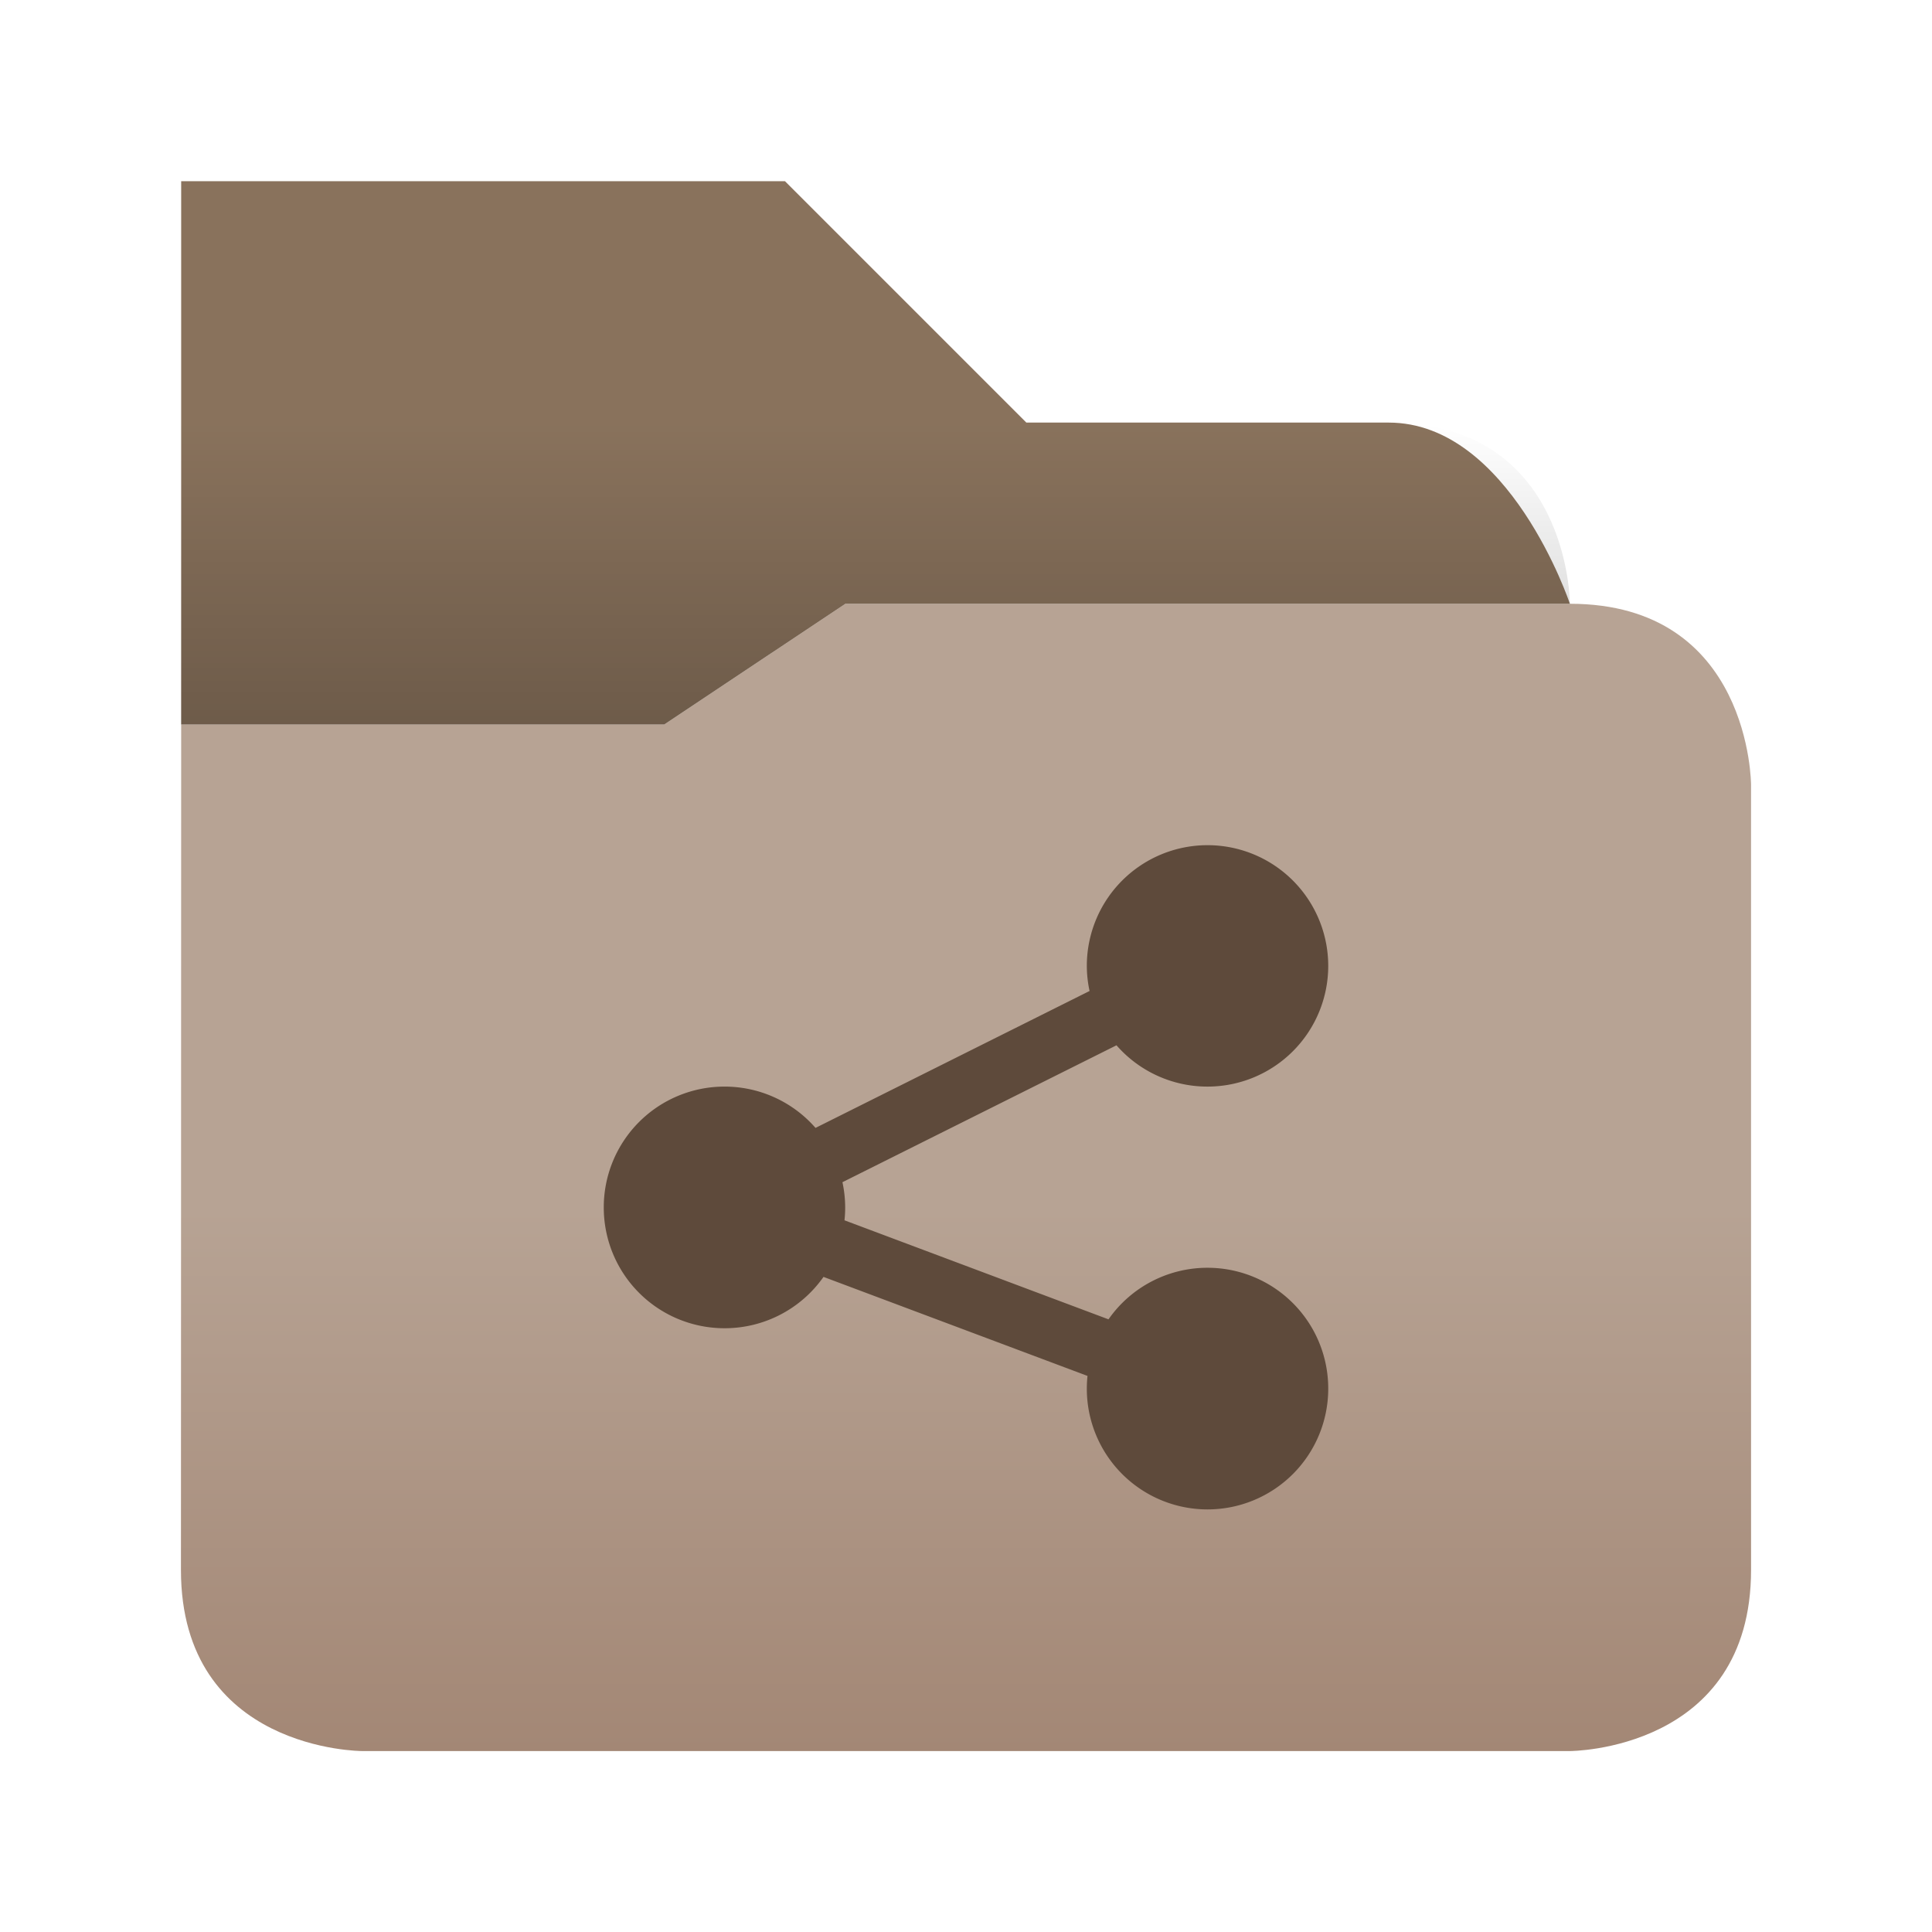 <?xml version="1.0" encoding="UTF-8" standalone="no"?>
<!-- Created with Inkscape (http://www.inkscape.org/) -->

<svg
   width="32"
   height="32"
   viewBox="0 0 8.467 8.467"
   version="1.1"
   id="svg854"
   inkscape:version="1.1 (c4e8f9e, 2021-05-24)"
   sodipodi:docname="folder-publicshare.svg"
   xmlns:inkscape="http://www.inkscape.org/namespaces/inkscape"
   xmlns:sodipodi="http://sodipodi.sourceforge.net/DTD/sodipodi-0.dtd"
   xmlns:xlink="http://www.w3.org/1999/xlink"
   xmlns="http://www.w3.org/2000/svg"
   xmlns:svg="http://www.w3.org/2000/svg"
   xmlns:rdf="http://www.w3.org/1999/02/22-rdf-syntax-ns#"
   xmlns:cc="http://creativecommons.org/ns#">
  <sodipodi:namedview
     id="namedview856"
     pagecolor="#ffffff"
     bordercolor="#666666"
     borderopacity="1.0"
     inkscape:pageshadow="2"
     inkscape:pageopacity="0.0"
     inkscape:pagecheckerboard="0"
     inkscape:document-units="mm"
     showgrid="true"
     units="px"
     inkscape:zoom="10.27"
     inkscape:cx="13.583252"
     inkscape:cy="16.163583"
     inkscape:window-width="1366"
     inkscape:window-height="703"
     inkscape:window-x="0"
     inkscape:window-y="0"
     inkscape:window-maximized="1"
     inkscape:current-layer="layer1">
    <inkscape:grid
       type="xygrid"
       id="grid917" />
  </sodipodi:namedview>
  <defs
     id="defs851">
    <linearGradient
       inkscape:collect="always"
       xlink:href="#linearGradient14240"
       id="linearGradient14242"
       x1="11.25"
       y1="21.75"
       x2="11.25"
       y2="15"
       gradientUnits="userSpaceOnUse"
       gradientTransform="scale(0.353)" />
    <linearGradient
       inkscape:collect="always"
       id="linearGradient14240">
      <stop
         style="stop-color:#a38775;stop-opacity:1"
         offset="0"
         id="stop14236" />
      <stop
         style="stop-color:#b7a394;stop-opacity:1"
         offset="1"
         id="stop14238" />
    </linearGradient>
    <linearGradient
       inkscape:collect="always"
       xlink:href="#linearGradient23640"
       id="linearGradient23642"
       x1="9.75"
       y1="9"
       x2="9.75"
       y2="5.25"
       gradientUnits="userSpaceOnUse"
       gradientTransform="scale(0.353)" />
    <linearGradient
       inkscape:collect="always"
       id="linearGradient23640">
      <stop
         style="stop-color:#000000;stop-opacity:0.2"
         offset="0"
         id="stop23636" />
      <stop
         style="stop-color:#000000;stop-opacity:0;"
         offset="1"
         id="stop23638" />
    </linearGradient>
  </defs>
  <g
     inkscape:label="Layer 1"
     inkscape:groupmode="layer"
     id="layer1">
    <path
       style="fill:url(#linearGradient14242);fill-opacity:1;stroke:none;stroke-width:0.265px;stroke-linecap:butt;stroke-linejoin:miter;stroke-opacity:1"
       d="m 0.794,3.175 h 2.117 l 0.794,-0.529 h 3.175 c 0.794,0 0.794,0.794 0.794,0.794 v 3.44 c 2e-7,0.794 -0.794,0.794 -0.794,0.794 H 1.587 c 0,0 -0.794,-1e-7 -0.794,-0.794 z"
       id="path2747"
       sodipodi:nodetypes="cccccccccc" />
    <path
       style="fill:#89725c;fill-opacity:1;stroke:none;stroke-width:0.265px;stroke-linecap:butt;stroke-linejoin:miter;stroke-opacity:1"
       d="m 0.794,3.175 h 2.117 l 0.794,-0.529 h 3.175 c 0,0 -0.265,-0.794 -0.794,-0.794 H 4.498 L 3.44,0.794 H 0.794 Z"
       id="path18420"
       sodipodi:nodetypes="ccccccccc" />
    <path
       style="fill:url(#linearGradient23642);fill-opacity:1;stroke:none;stroke-width:0.265px;stroke-linecap:butt;stroke-linejoin:miter;stroke-opacity:1"
       d="m 0.794,3.175 h 2.117 l 0.794,-0.529 h 3.175 c 0,0 0,-0.794 -0.794,-0.794 H 3.44 4.498 0.794 Z"
       id="path23601"
       sodipodi:nodetypes="ccccccccc" />
    <path
       id="path9640"
       style="color:#000000;fill:#5e4a3b;fill-opacity:1;stroke-width:0.353;-inkscape-stroke:none"
       d="m 5.292,3.704 a 0.529,0.529 0 0 0 -0.529,0.529 0.529,0.529 0 0 0 0.012,0.11 l -1.201,0.6 A 0.529,0.529 0 0 0 3.175,4.762 0.529,0.529 0 0 0 2.646,5.292 0.529,0.529 0 0 0 3.175,5.821 0.529,0.529 0 0 0 3.609,5.596 l 1.157,0.434 a 0.529,0.529 0 0 0 -0.003,0.056 0.529,0.529 0 0 0 0.529,0.529 A 0.529,0.529 0 0 0 5.821,6.085 0.529,0.529 0 0 0 5.292,5.556 0.529,0.529 0 0 0 4.858,5.782 L 3.701,5.348 A 0.529,0.529 0 0 0 3.704,5.292 0.529,0.529 0 0 0 3.692,5.181 L 4.893,4.581 A 0.529,0.529 0 0 0 5.292,4.762 0.529,0.529 0 0 0 5.821,4.233 0.529,0.529 0 0 0 5.292,3.704 Z" />
  </g>
</svg>
